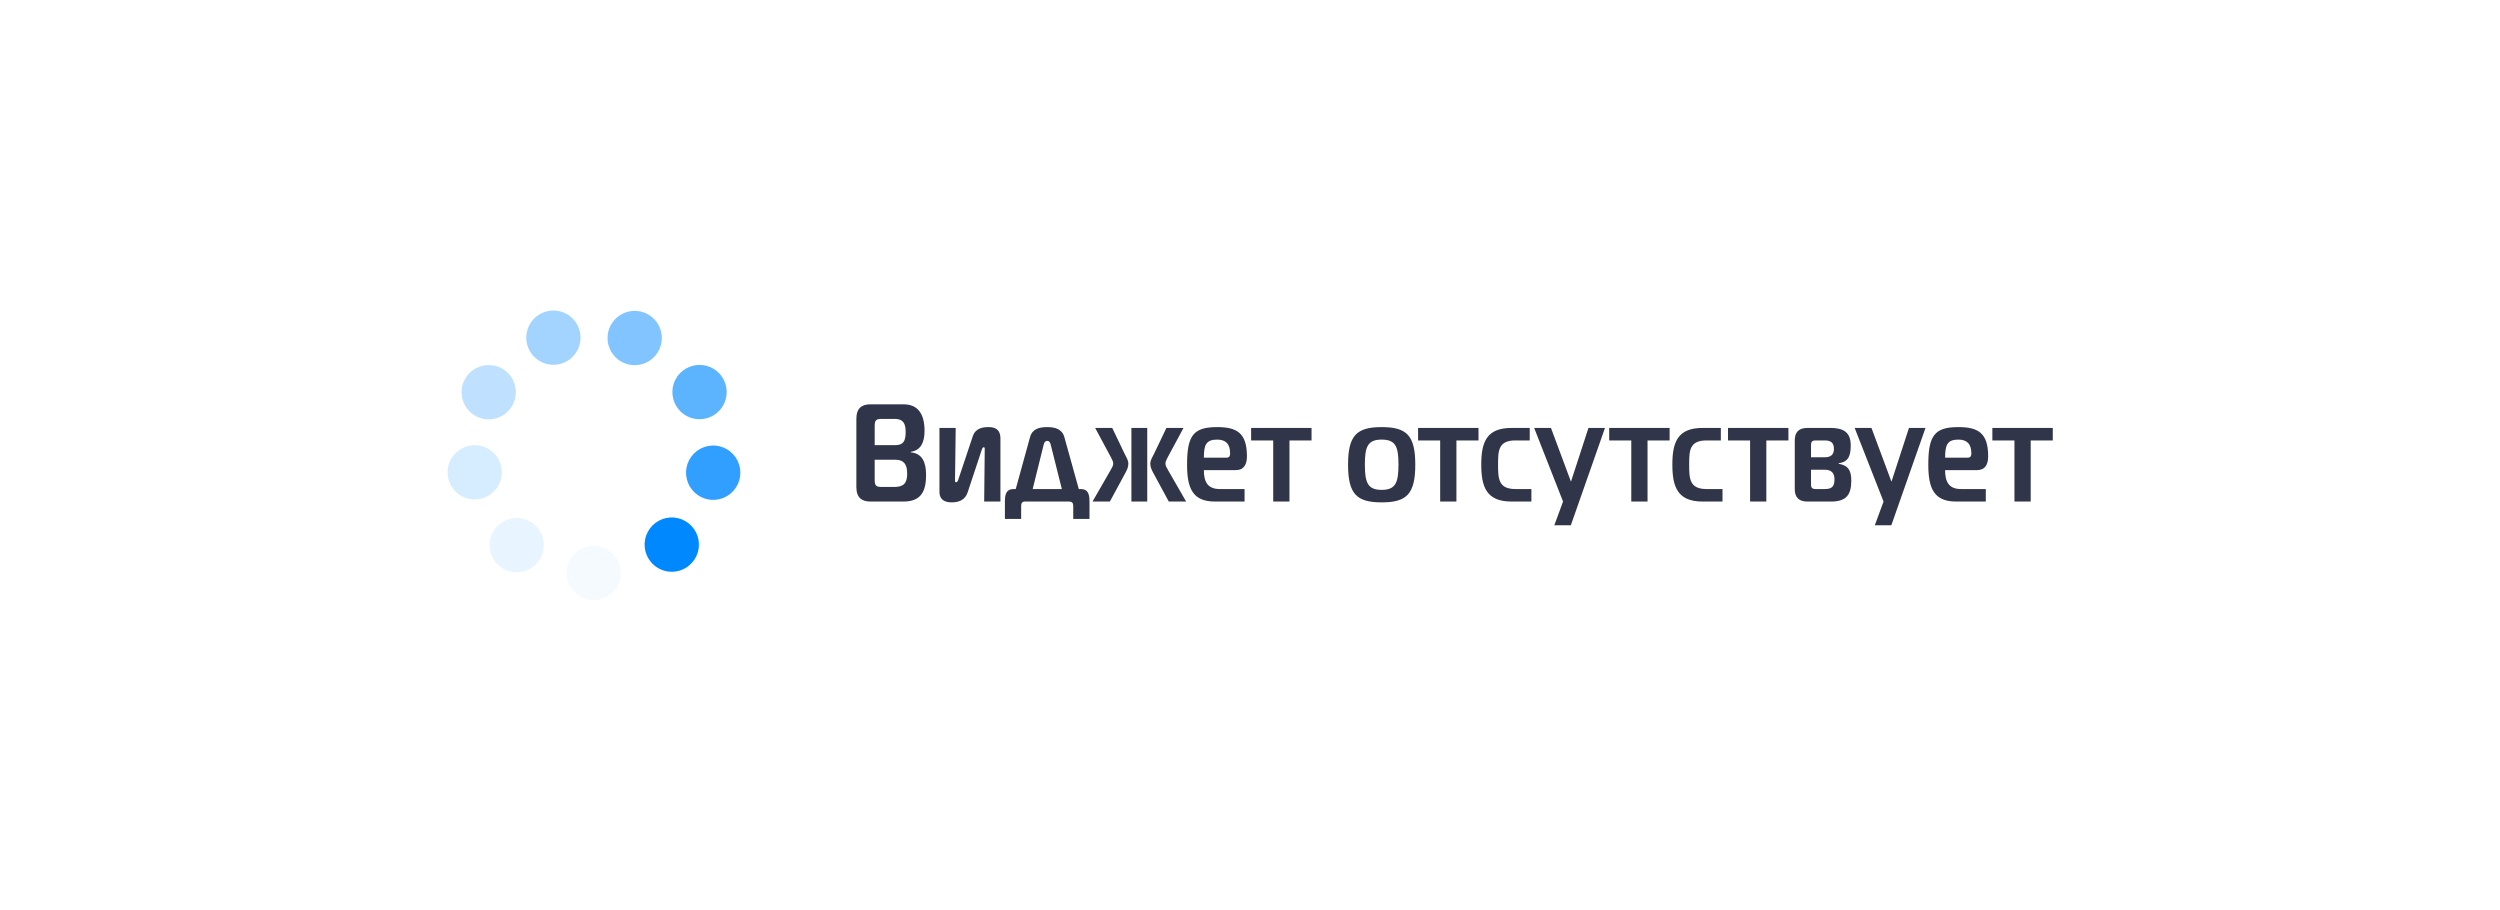 <svg width="324" height="118" viewBox="0 0 324 118" fill="none" xmlns="http://www.w3.org/2000/svg">
<path d="M84.344 72.82C83.902 72.285 83.629 71.631 83.558 70.941C83.487 70.251 83.622 69.555 83.945 68.942C84.269 68.328 84.766 67.823 85.375 67.491C85.984 67.159 86.677 67.014 87.368 67.075C88.059 67.136 88.717 67.4 89.259 67.833C89.8 68.266 90.202 68.85 90.413 69.511C90.624 70.172 90.635 70.88 90.445 71.547C90.255 72.214 89.871 72.81 89.344 73.26C88.988 73.563 88.576 73.793 88.131 73.935C87.686 74.077 87.217 74.129 86.751 74.088C86.286 74.047 85.833 73.914 85.42 73.696C85.007 73.478 84.641 73.181 84.344 72.82Z" fill="#0089FF"/>
<g opacity="0.9">
<path opacity="0.9" d="M89.713 63.5C89.272 62.965 88.999 62.311 88.928 61.621C88.858 60.931 88.992 60.235 89.315 59.621C89.638 59.008 90.136 58.503 90.745 58.171C91.354 57.839 92.047 57.694 92.739 57.755C93.43 57.816 94.087 58.079 94.629 58.513C95.171 58.946 95.572 59.53 95.783 60.191C95.994 60.851 96.005 61.56 95.815 62.227C95.625 62.894 95.241 63.49 94.713 63.94C94.358 64.243 93.946 64.472 93.501 64.614C93.056 64.757 92.587 64.809 92.121 64.768C91.656 64.727 91.203 64.594 90.79 64.376C90.377 64.158 90.011 63.86 89.713 63.5Z" fill="#0089FF"/>
</g>
<g opacity="0.8">
<path opacity="0.8" d="M87.944 53.05C87.502 52.515 87.229 51.861 87.158 51.171C87.088 50.481 87.222 49.785 87.545 49.172C87.869 48.558 88.366 48.053 88.975 47.721C89.584 47.389 90.278 47.244 90.969 47.305C91.66 47.366 92.317 47.63 92.859 48.063C93.401 48.496 93.802 49.08 94.013 49.741C94.224 50.402 94.235 51.11 94.045 51.777C93.855 52.444 93.472 53.04 92.944 53.49C92.588 53.793 92.176 54.023 91.731 54.165C91.286 54.307 90.817 54.359 90.352 54.318C89.886 54.277 89.433 54.144 89.02 53.926C88.607 53.709 88.241 53.411 87.944 53.05Z" fill="#0089FF"/>
</g>
<g opacity="0.7">
<path opacity="0.7" d="M79.544 46.05C79.101 45.516 78.827 44.863 78.754 44.173C78.682 43.483 78.815 42.787 79.137 42.172C79.459 41.558 79.955 41.052 80.564 40.719C81.172 40.385 81.865 40.239 82.557 40.299C83.248 40.358 83.906 40.62 84.449 41.053C84.991 41.485 85.394 42.068 85.606 42.728C85.819 43.389 85.831 44.097 85.642 44.765C85.453 45.432 85.071 46.029 84.544 46.48C84.189 46.784 83.777 47.014 83.332 47.157C82.888 47.3 82.419 47.353 81.954 47.313C81.488 47.273 81.035 47.14 80.622 46.924C80.208 46.707 79.841 46.41 79.544 46.05Z" fill="#0089FF"/>
</g>
<g opacity="0.6">
<path opacity="0.6" d="M69.004 46C68.562 45.465 68.289 44.811 68.218 44.121C68.147 43.431 68.282 42.735 68.605 42.121C68.928 41.508 69.426 41.003 70.035 40.671C70.644 40.339 71.338 40.194 72.028 40.255C72.719 40.316 73.377 40.579 73.919 41.013C74.461 41.446 74.862 42.03 75.073 42.691C75.284 43.351 75.295 44.06 75.105 44.727C74.915 45.394 74.531 45.99 74.004 46.44C73.647 46.742 73.235 46.97 72.79 47.111C72.345 47.253 71.877 47.304 71.412 47.263C70.947 47.222 70.495 47.09 70.081 46.873C69.668 46.656 69.302 46.359 69.004 46Z" fill="#0089FF"/>
</g>
<g opacity="0.5">
<path opacity="0.5" d="M60.623 53.07C60.181 52.536 59.907 51.883 59.834 51.193C59.762 50.503 59.895 49.807 60.217 49.192C60.539 48.578 61.035 48.072 61.644 47.739C62.252 47.405 62.946 47.259 63.637 47.319C64.328 47.378 64.986 47.64 65.529 48.073C66.071 48.505 66.474 49.088 66.686 49.749C66.898 50.409 66.911 51.117 66.722 51.785C66.533 52.453 66.151 53.049 65.624 53.5C65.269 53.804 64.857 54.034 64.412 54.177C63.968 54.32 63.499 54.373 63.033 54.333C62.568 54.293 62.115 54.16 61.702 53.944C61.288 53.727 60.921 53.43 60.623 53.07Z" fill="#0089FF"/>
</g>
<g opacity="0.4">
<path opacity="0.4" d="M58.804 63.45C58.362 62.915 58.089 62.261 58.018 61.571C57.948 60.881 58.082 60.185 58.405 59.572C58.728 58.958 59.226 58.453 59.835 58.121C60.444 57.789 61.138 57.644 61.829 57.705C62.52 57.766 63.177 58.029 63.719 58.463C64.261 58.896 64.662 59.48 64.873 60.141C65.084 60.801 65.095 61.51 64.905 62.177C64.715 62.844 64.332 63.44 63.804 63.89C63.448 64.193 63.036 64.422 62.591 64.565C62.146 64.707 61.677 64.759 61.211 64.718C60.746 64.677 60.294 64.544 59.88 64.326C59.467 64.108 59.101 63.811 58.804 63.45Z" fill="#0089FF"/>
</g>
<g opacity="0.3">
<path opacity="0.3" d="M64.254 72.89C63.811 72.356 63.537 71.702 63.464 71.013C63.392 70.323 63.525 69.627 63.847 69.012C64.169 68.397 64.665 67.892 65.274 67.558C65.882 67.225 66.576 67.079 67.267 67.138C67.958 67.198 68.616 67.46 69.159 67.893C69.701 68.325 70.104 68.908 70.316 69.568C70.528 70.229 70.541 70.937 70.352 71.605C70.163 72.272 69.781 72.869 69.254 73.32C68.899 73.624 68.487 73.854 68.042 73.997C67.597 74.14 67.129 74.193 66.663 74.153C66.198 74.112 65.745 73.98 65.332 73.763C64.918 73.547 64.551 73.25 64.254 72.89Z" fill="#0089FF"/>
</g>
<g opacity="0.2">
<path opacity="0.2" d="M74.234 76.49C73.792 75.955 73.519 75.301 73.448 74.611C73.377 73.921 73.512 73.225 73.835 72.612C74.159 71.998 74.656 71.493 75.265 71.161C75.874 70.829 76.567 70.684 77.258 70.745C77.95 70.806 78.607 71.069 79.149 71.503C79.691 71.936 80.092 72.52 80.303 73.181C80.514 73.841 80.525 74.55 80.335 75.217C80.145 75.884 79.761 76.48 79.234 76.93C78.878 77.233 78.466 77.463 78.021 77.605C77.576 77.747 77.107 77.799 76.641 77.758C76.176 77.717 75.723 77.584 75.31 77.366C74.897 77.148 74.531 76.851 74.234 76.49Z" fill="#0089FF"/>
</g>
<g opacity="0.1">
<path opacity="0.1" d="M84.344 72.82C83.902 72.285 83.629 71.631 83.558 70.941C83.487 70.251 83.622 69.555 83.945 68.942C84.269 68.328 84.766 67.823 85.375 67.491C85.984 67.159 86.677 67.014 87.368 67.075C88.059 67.136 88.717 67.4 89.259 67.833C89.8 68.266 90.202 68.85 90.413 69.511C90.624 70.172 90.635 70.88 90.445 71.547C90.255 72.214 89.871 72.81 89.344 73.26C88.988 73.563 88.576 73.793 88.131 73.935C87.686 74.077 87.217 74.129 86.751 74.088C86.286 74.047 85.833 73.914 85.42 73.696C85.007 73.478 84.641 73.181 84.344 72.82Z" fill="#0089FF"/>
</g>
<path d="M113.36 59.582H116.024C117.104 59.582 117.572 60.122 117.572 61.382C117.572 62.642 117.104 63.11 115.862 63.11H114.26C113.54 63.11 113.36 62.93 113.36 62.21V59.582ZM113.36 55.19C113.36 54.47 113.54 54.29 114.26 54.29H115.97C117.05 54.29 117.374 54.884 117.374 55.964C117.374 57.224 117.05 57.692 115.988 57.692H113.36V55.19ZM118.04 58.628V58.556C119.408 58.358 119.822 57.206 119.822 55.856C119.822 53.588 118.922 52.4 117.104 52.4H112.82C111.74 52.4 110.984 52.85 110.984 54.29V63.11C110.984 64.55 111.74 65 112.82 65H117.104C119.516 65 120.02 63.47 120.02 61.544C120.02 59.906 119.516 58.754 118.04 58.628ZM129.655 65V56.81C129.655 55.388 128.557 55.352 128.089 55.352C127.477 55.352 126.433 55.442 126.073 56.54L124.165 62.246C124.111 62.39 124.039 62.498 123.913 62.498C123.769 62.498 123.769 62.408 123.769 62.246L123.859 55.46H121.753V63.758C121.753 64.442 122.095 65.108 123.319 65.108C124.219 65.108 125.065 64.838 125.407 63.812L127.261 58.214C127.351 57.962 127.459 57.962 127.513 57.962C127.585 57.962 127.621 58.016 127.621 58.214L127.549 65H129.655ZM130.236 67.25H132.342V65.54C132.342 65.198 132.504 65 132.81 65H138.552C138.912 65 139.092 65.18 139.092 65.54V67.25H141.198V65C141.198 63.92 140.946 63.38 140.046 63.38H139.812L137.94 56.648C137.652 55.604 136.734 55.352 135.726 55.352C134.736 55.352 133.8 55.55 133.494 56.648L131.64 63.38H131.388C130.488 63.38 130.236 63.92 130.236 65V67.25ZM135.276 57.566C135.348 57.296 135.51 57.134 135.726 57.134C135.96 57.134 136.086 57.314 136.158 57.566L137.616 63.38H133.836L135.276 57.566ZM143.841 65L145.875 61.238C146.037 60.932 146.235 60.554 146.235 60.086C146.235 59.618 145.929 59.186 145.749 58.808L144.147 55.46H141.933L144.003 59.312C144.147 59.582 144.273 59.834 144.273 60.086C144.273 60.338 144.147 60.554 143.931 60.932L141.591 65H143.841ZM148.683 65V55.46H146.631V65H148.683ZM153.723 65L151.383 60.932C151.167 60.554 151.041 60.338 151.041 60.086C151.041 59.834 151.167 59.582 151.311 59.312L153.381 55.46H151.167L149.565 58.808C149.385 59.186 149.079 59.618 149.079 60.086C149.079 60.554 149.277 60.932 149.439 61.238L151.473 65H153.723ZM161.296 65V63.38H158.074C156.454 63.38 156.022 62.372 156.022 60.932H160.126C161.206 60.932 161.602 60.212 161.602 59.132C161.602 56.072 160.252 55.352 157.732 55.352C154.672 55.352 153.844 56.432 153.844 60.212C153.844 63.272 154.564 65 157.444 65H161.296ZM156.022 59.312C156.022 57.692 156.292 56.972 157.732 56.972C158.812 56.972 159.424 57.494 159.424 58.754C159.424 59.024 159.37 59.312 158.956 59.312H156.022ZM167.114 65V57.08H169.976V55.46H162.146V57.08H165.008V65H167.114ZM179.065 55.352C175.825 55.352 174.709 56.432 174.709 60.212C174.709 64.028 175.825 65.108 179.065 65.108C182.305 65.108 183.421 64.028 183.421 60.212C183.421 56.432 182.305 55.352 179.065 55.352ZM176.887 60.212C176.887 57.872 177.265 56.972 179.065 56.972C180.865 56.972 181.243 57.872 181.243 60.212C181.243 62.552 180.865 63.488 179.065 63.488C177.265 63.488 176.887 62.552 176.887 60.212ZM188.752 65V57.08H191.614V55.46H183.784V57.08H186.646V65H188.752ZM198.253 57.08V55.46H195.877C192.637 55.46 191.971 57.332 191.971 60.212C191.971 63.092 192.637 65 195.877 65H198.469V63.38H196.399C194.185 63.38 194.149 62.012 194.149 60.212C194.149 58.412 194.185 57.08 196.399 57.08H198.253ZM208.007 55.46H205.865L203.597 62.426L201.005 55.46H198.827L202.571 65L201.437 68.078H203.579L208.007 55.46ZM213.52 65V57.08H216.382V55.46H208.552V57.08H211.414V65H213.52ZM223.02 57.08V55.46H220.644C217.404 55.46 216.738 57.332 216.738 60.212C216.738 63.092 217.404 65 220.644 65H223.236V63.38H221.166C218.952 63.38 218.916 62.012 218.916 60.212C218.916 58.412 218.952 57.08 221.166 57.08H223.02ZM228.918 65V57.08H231.78V55.46H223.95V57.08H226.812V65H228.918ZM237.317 65C239.297 65 239.927 64.1 239.927 62.3C239.927 61.04 239.585 60.32 238.289 60.104V60.032C239.603 59.87 239.855 58.988 239.855 57.728C239.855 55.928 238.811 55.46 237.191 55.46H234.221C233.141 55.46 232.601 56 232.601 57.08V63.38C232.601 64.46 233.141 65 234.221 65H237.317ZM234.707 60.878H236.525C237.425 60.878 237.749 61.4 237.749 62.12C237.749 63.02 237.425 63.38 236.525 63.38H235.247C234.887 63.38 234.707 63.2 234.707 62.84V60.878ZM234.707 59.258V57.62C234.707 57.26 234.887 57.08 235.247 57.08H236.525C237.317 57.08 237.677 57.44 237.677 58.16C237.677 58.88 237.317 59.258 236.525 59.258H234.707ZM249.544 55.46H247.402L245.134 62.426L242.542 55.46H240.364L244.108 65L242.974 68.078H245.116L249.544 55.46ZM257.36 65V63.38H254.138C252.518 63.38 252.086 62.372 252.086 60.932H256.19C257.27 60.932 257.666 60.212 257.666 59.132C257.666 56.072 256.316 55.352 253.796 55.352C250.736 55.352 249.908 56.432 249.908 60.212C249.908 63.272 250.628 65 253.508 65H257.36ZM252.086 59.312C252.086 57.692 252.356 56.972 253.796 56.972C254.876 56.972 255.488 57.494 255.488 58.754C255.488 59.024 255.434 59.312 255.02 59.312H252.086ZM263.178 65V57.08H266.04V55.46H258.21V57.08H261.072V65H263.178Z" fill="#303549"/>
</svg>
